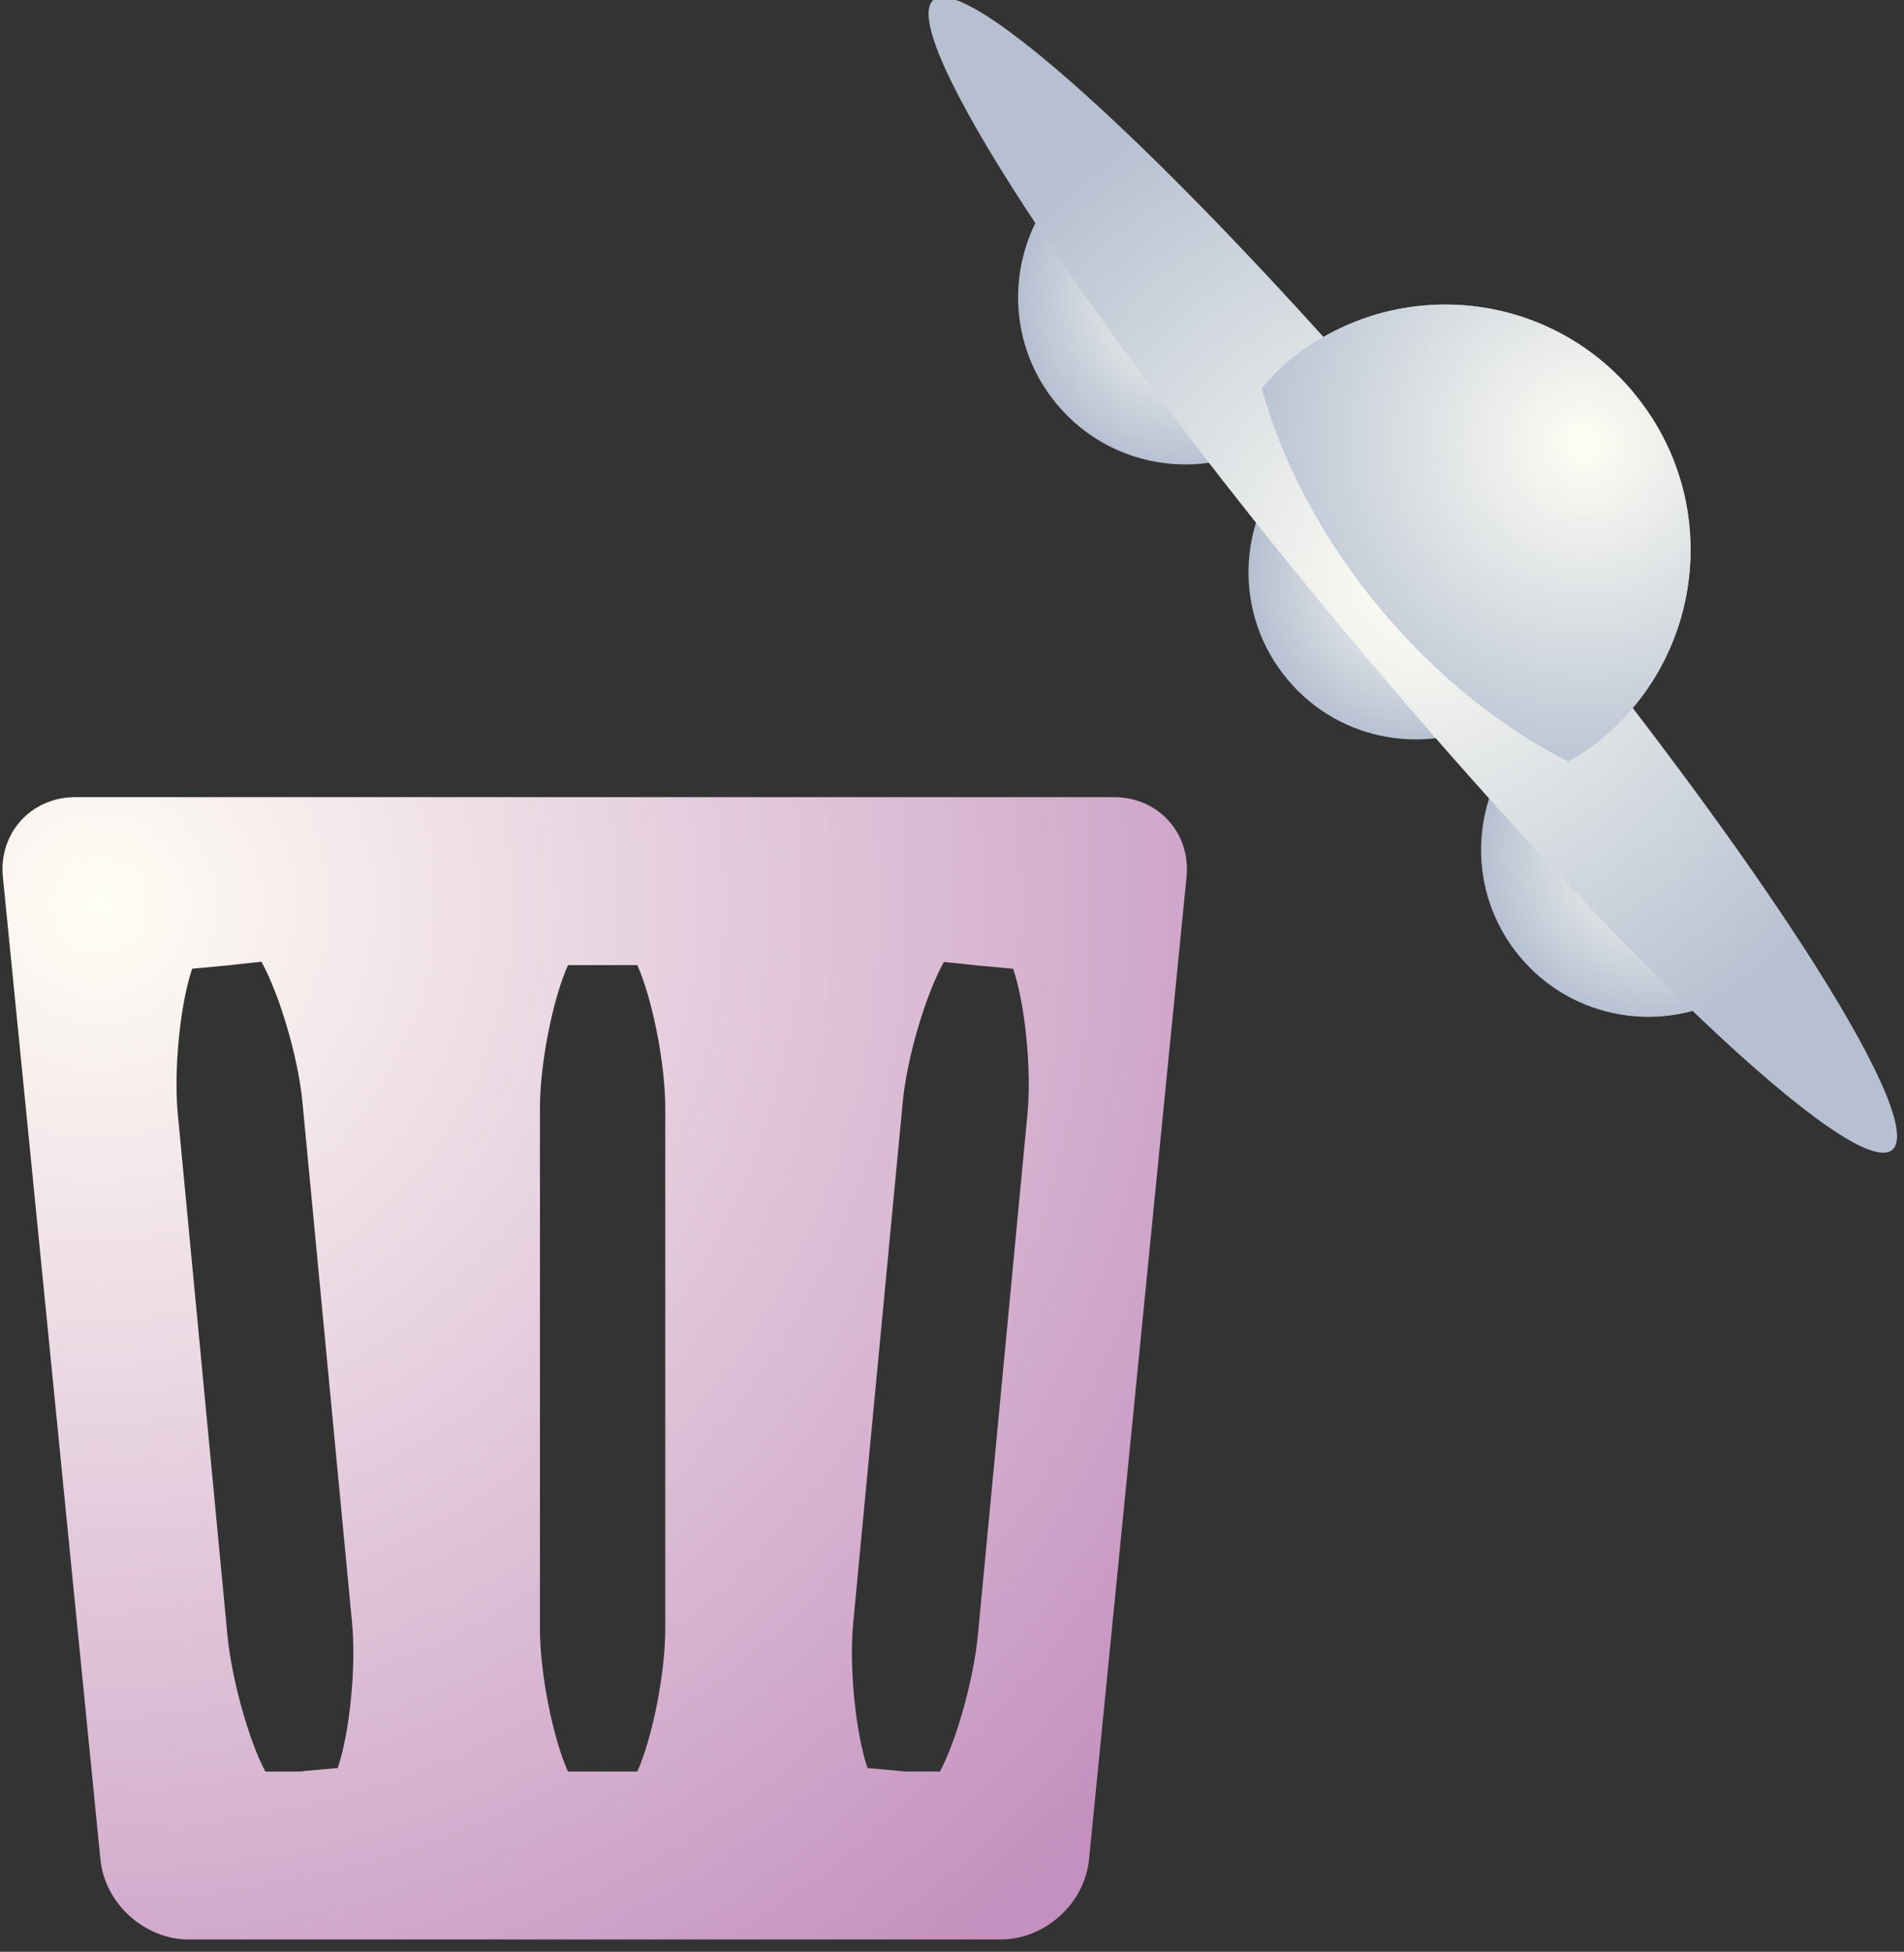 <?xml version="1.0" encoding="UTF-8" standalone="no"?>
<!-- This Source Code Form is subject to the terms of the Mozilla Public
   - License, v. 2.0. If a copy of the MPL was not distributed with this file,
   - You can obtain one at http://mozilla.org/MPL/2.0/.  -->
<svg xmlns="http://www.w3.org/2000/svg" version="1.1"
 viewBox="0 0 81 83" width="100%" height="100%">
<rect x="0" y="0" width="81" height="83" fill="#333333" stroke="none"/>
<g transform="translate(-257.1 -380.1)">
 <radialGradient id="SVGID_1_" gradientUnits="userSpaceOnUse" cy="244.1" cx="340" gradientTransform="matrix(.641 .768 -.768 .641 287 -12.99)" r="7.152">
  <stop stop-color="#FFFEF5" offset="0"/>
  <stop stop-color="#B6C0D1" offset="1"/>
 </radialGradient>
 <path fill="url(#SVGID_1_)" d="m312 399.7c-2.285 2.6-2.43 6.541-0.133 9.287 2.262 2.719 6.117 3.307 9.07 1.582-1.914-0.969-3.836-2.475-5.484-4.455-1.711-2.05-2.863-4.287-3.453-6.414z"/>
 <radialGradient id="SVGID_2_" gradientUnits="userSpaceOnUse" cy="244.1" cx="355.3" gradientTransform="matrix(.641 .768 -.768 .641 287 -12.99)" r="7.154">
  <stop stop-color="#FFFEF5" offset="0"/>
  <stop stop-color="#B6C0D1" offset="1"/>
 </radialGradient>
 <path fill="url(#SVGID_2_)" d="m321.9 411.5c-2.293 2.6-2.434 6.541-0.141 9.287 2.266 2.715 6.117 3.305 9.074 1.582-1.918-0.971-3.832-2.475-5.488-4.457-1.706-2.047-2.859-4.283-3.445-6.412z"/>
 <radialGradient id="SVGID_3_" gradientUnits="userSpaceOnUse" cy="244.1" cx="324.7" gradientTransform="matrix(.641 .768 -.768 .641 287 -12.99)" r="7.157">
  <stop stop-color="#FFFEF5" offset="0"/>
  <stop stop-color="#B6C0D1" offset="1"/>
 </radialGradient>
 <path fill="url(#SVGID_3_)" d="m302.2 388c-2.287 2.607-2.43 6.549-0.139 9.291 2.266 2.719 6.117 3.311 9.078 1.584-1.922-0.971-3.836-2.475-5.484-4.457-1.713-2.051-2.866-4.284-3.455-6.418z"/>
 <radialGradient id="SVGID_4_" gradientUnits="userSpaceOnUse" cy="244.3" cx="340" gradientTransform="matrix(.641 .768 -.768 .641 287 -12.99)" r="22.67">
  <stop stop-color="#FFFEF5" offset="0"/>
  <stop stop-color="#B6C0D1" offset="1"/>
 </radialGradient>
 <path fill="url(#SVGID_4_)" d="m337.6 429c-1.598 1.328-12.02-8.537-23.29-22.04-11.26-13.5-19.1-25.52-17.5-26.86 1.598-1.328 12.02 8.535 23.28 22.04 11.27 13.5 19.1 25.52 17.51 26.86z"/>
 <radialGradient id="SVGID_5_" gradientUnits="userSpaceOnUse" cy="242.6" cx="340" gradientTransform="matrix(.641 .768 -.768 .641 287 -12.99)" r="10.43">
  <stop stop-color="#FFFEF5" offset="0"/>
  <stop stop-color="#B6C0D1" offset="1"/>
 </radialGradient>
 <path fill="url(#SVGID_5_)" d="m326.6 396.8c-3.688-4.422-10.27-5.02-14.7-1.324-0.422 0.344-0.766 0.744-1.117 1.141 0.859 3.109 2.539 6.367 5.031 9.361 2.406 2.883 5.203 5.086 8 6.498 0.5-0.287 0.996-0.596 1.453-0.984 4.43-3.692 5.024-10.27 1.328-14.69z"/>
 <radialGradient id="SVGID_6_" gradientUnits="userSpaceOnUse" cy="235.1" cx="340.2" gradientTransform="matrix(.641 .768 -.768 .641 287 -12.99)" r="14.93">
  <stop stop-color="#FFFEF5" offset="0"/>
  <stop stop-color="#B6C0D1" offset="1"/>
 </radialGradient>
 <path fill="url(#SVGID_6_)" d="m326.6 396.8c-3.688-4.422-10.27-5.02-14.7-1.324-0.422 0.344-0.766 0.744-1.117 1.141 0.859 3.109 2.539 6.367 5.031 9.361 2.406 2.883 5.203 5.086 8 6.498 0.5-0.287 0.996-0.596 1.453-0.984 4.43-3.692 5.024-10.27 1.328-14.69z"/>
</g>
<g transform="translate(-257.1 -380.1)">
 <radialGradient id="SVGID_7_" gradientUnits="userSpaceOnUse" cy="418.6" cx="261.3" r="57.72">
  <stop stop-color="#FFFEF5" offset="0"/>
  <stop stop-color="#C490BF" offset="1"/>
 </radialGradient>
 <path fill="url(#SVGID_7_)" d="m260.3 414c-1.878 0-3.263 1.529-3.077 3.398l4.15 41.78c0.186 1.869 1.875 3.398 3.753 3.398h34.55c1.878 0 3.567-1.529 3.753-3.398l4.148-41.78c0.186-1.869-1.199-3.398-3.077-3.398h-44.2zm9.702 41.42c-0.086 0.012-0.17 0.016-0.254 0.016h-1.359c-0.71-1.328-1.437-3.944-1.615-5.813l-2.111-22.16c-0.178-1.869 0.097-4.645 0.611-6.167l1.463-0.137c1.484-0.162 1.484-0.162 1.484-0.162 0.781 1.407 1.566 4.089 1.744 5.958l2.113 22.16c0.178 1.869-0.096 4.646-0.609 6.169 0-0.001 0-0.001-1.467 0.132zm15.4-6.064c0 1.878-0.535 4.614-1.189 6.079h-1.475-1.475c-0.656-1.465-1.193-4.201-1.193-6.079v-22.13c0-1.878 0.537-4.615 1.193-6.083h1.475 1.475c0.654 1.468 1.189 4.205 1.189 6.083v22.13zm13.3 0.266c-0.178 1.869-0.905 4.485-1.615 5.813h-1.361c-0.082 0-0.17-0.004-0.252-0.016l-1.469-0.133c-0.512-1.523-0.786-4.3-0.608-6.169l2.108-22.16c0.178-1.869 0.965-4.547 1.75-5.95l1.482 0.154 1.465 0.137c0.514 1.522 0.788 4.298 0.609 6.167l-2.109 22.16z"/>
</g>
<rect width="100%" height="100%" fill="none" pointer-events="all"/>
</svg>
